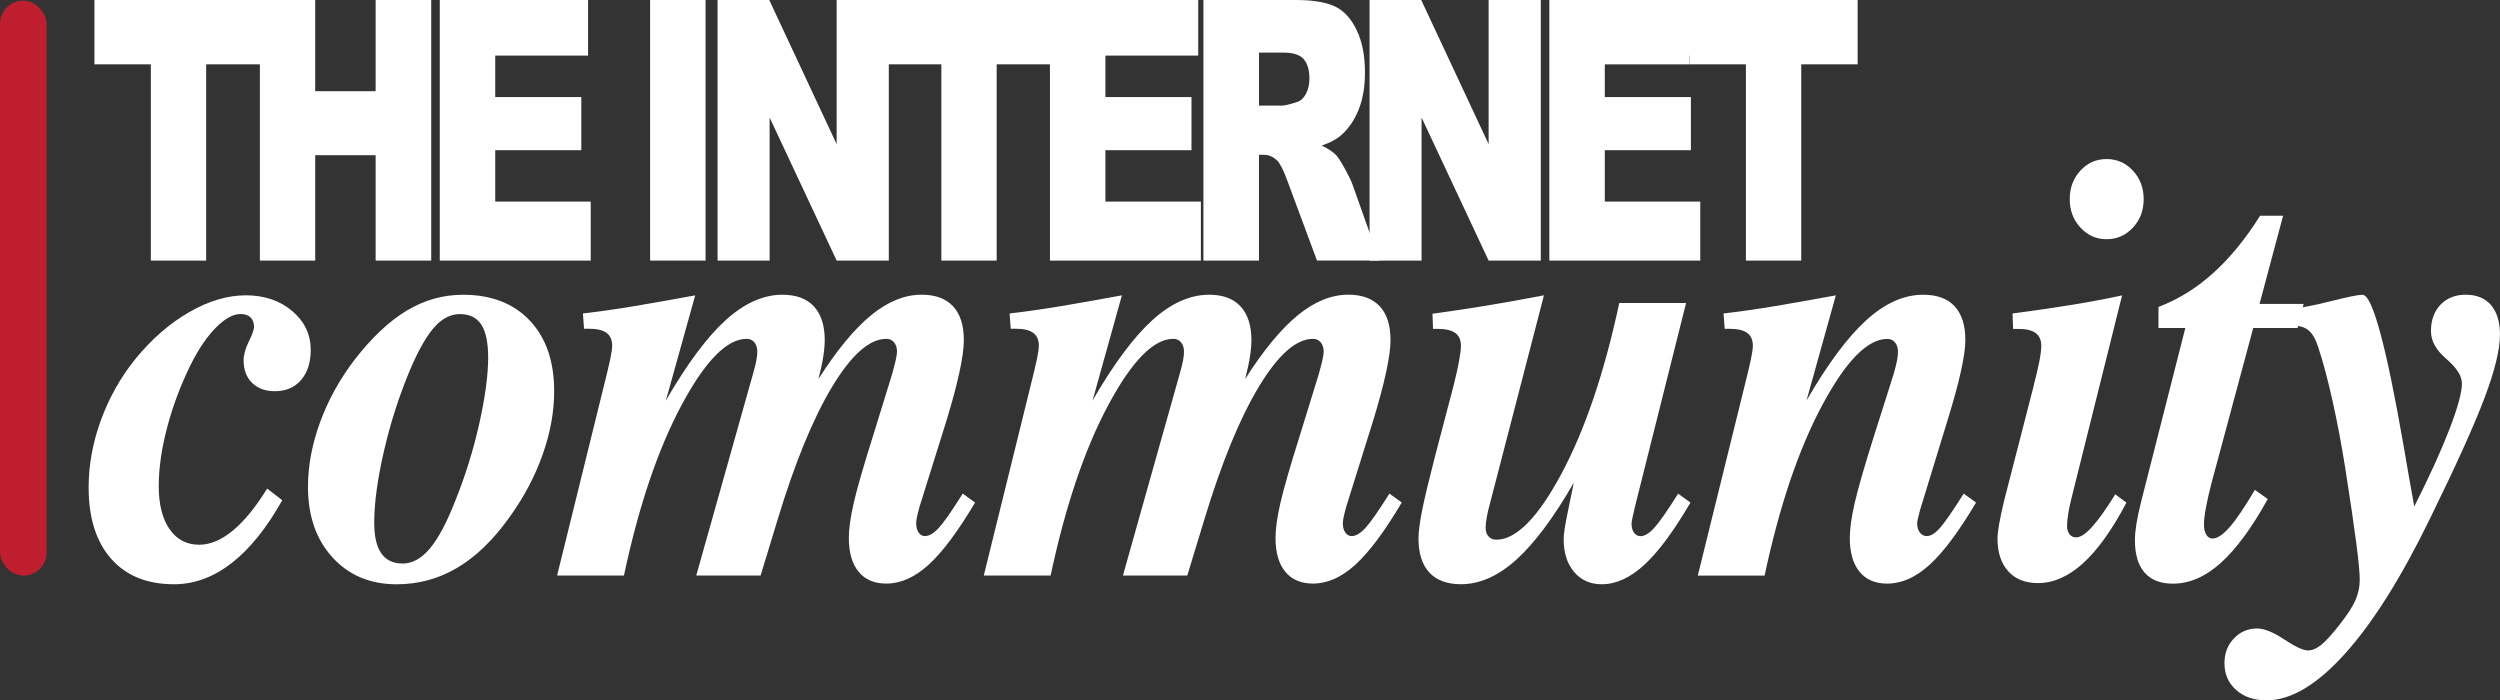 <?xml version="1.0" encoding="UTF-8"?>
<svg id="Layer_1" data-name="Layer 1" xmlns="http://www.w3.org/2000/svg" viewBox="0 0 816.94 228.86">
  <rect x="0" y="0" width="816.94" height="228.86" fill="#333333" stroke="none"/>
  <defs>
    <style>
      .cls-1 {
        fill: #fff;
      }

      .cls-2 {
        fill: #be1e2d;
      }
    </style>
  </defs>
  <rect class="cls-2" x="0" y=".21" width="15.25" height="187.9" rx="7.62" ry="7.62"/>
  <g>
    <g>
      <g>
        <path class="cls-1" d="m30.86,0h54.94v21.03h-18.43v64.12h-18.08V21.03h-18.43V0Z"/>
        <path class="cls-1" d="m84.92,0h18.08v29.8h19.75V0h18.16v85.15h-18.16v-34.44h-19.75v34.44h-18.08V0Z"/>
        <path class="cls-1" d="m143.72,0h48.44v18.18h-30.33v13.53h28.13v17.37h-28.13v16.79h31.2v19.28h-49.32V0Z"/>
        <path class="cls-1" d="m212.44,0h18.12v85.15h-18.12V0Z"/>
        <path class="cls-1" d="m234.49,0h16.88l22.03,47.11V0h17.04v85.15h-17.04l-21.91-46.75v46.75h-17V0Z"/>
        <path class="cls-1" d="m289.18,0h54.94v21.03h-18.43v64.12h-18.08V21.03h-18.43V0Z"/>
        <path class="cls-1" d="m343.11,0h48.44v18.18h-30.33v13.53h28.13v17.37h-28.13v16.79h31.2v19.28h-49.32V0Z"/>
        <path class="cls-1" d="m393.25,85.15V0h30.13c5.59,0,9.86.7,12.81,2.09,2.95,1.39,5.33,3.98,7.14,7.75,1.81,3.78,2.71,8.37,2.71,13.79,0,4.73-.69,8.8-2.08,12.23-1.38,3.43-3.29,6.21-5.71,8.33-1.54,1.36-3.66,2.48-6.35,3.37,2.15,1.05,3.72,2.09,4.71,3.14.66.7,1.63,2.19,2.89,4.48,1.26,2.29,2.11,4.05,2.53,5.29l8.75,24.67h-20.42l-9.66-26.02c-1.22-3.37-2.31-5.56-3.27-6.56-1.3-1.32-2.78-1.97-4.43-1.97h-1.6v34.56h-18.16Zm18.16-50.65h7.62c.82,0,2.42-.39,4.79-1.16,1.2-.35,2.17-1.24,2.93-2.67.76-1.43,1.14-3.08,1.14-4.94,0-2.75-.6-4.86-1.8-6.33-1.2-1.47-3.45-2.21-6.74-2.21h-7.94v17.31Z"/>
        <path class="cls-1" d="m447.54,0h16.88l22.03,47.11V0h17.04v85.15h-17.04l-21.91-46.75v46.75h-17V0Z"/>
        <path class="cls-1" d="m506.3,0h48.44v18.18h-30.33v13.53h28.13v17.37h-28.13v16.79h31.2v19.28h-49.32V0Z"/>
        <path class="cls-1" d="m552.09,0h54.94v21.03h-18.43v64.12h-18.08V21.03h-18.43V0Z"/>
      </g>
      <rect class="cls-1" x="522.51" y="15.03" width="29.58" height="6"/>
    </g>
    <g>
      <path class="cls-1" d="m92.23,163.46c-5.07,9.06-10.57,15.9-16.51,20.52-5.94,4.62-12.21,6.94-18.84,6.94-8.83,0-15.69-2.78-20.58-8.35-4.89-5.56-7.34-13.33-7.34-23.29,0-7.38,1.36-14.75,4.07-22.12s6.49-14.04,11.32-19.99c5.31-6.47,11.14-11.53,17.5-15.19,6.35-3.65,12.51-5.48,18.48-5.48s11.14,1.71,15.17,5.14c4.03,3.43,6.04,7.67,6.04,12.71,0,4.14-1.06,7.42-3.18,9.85-2.12,2.43-4.97,3.64-8.55,3.64-3.1,0-5.58-.91-7.43-2.72-1.85-1.81-2.77-4.27-2.77-7.37,0-1.81.57-3.86,1.7-6.16,1.13-2.3,1.7-3.9,1.7-4.8,0-1.29-.37-2.31-1.12-3.06-.75-.74-1.83-1.12-3.27-1.12-2.45,0-5.13,1.47-8.05,4.42-2.92,2.94-5.67,6.97-8.23,12.08-3.28,6.66-5.85,13.49-7.7,20.47-1.85,6.99-2.77,13.42-2.77,19.31s1.18,10.62,3.53,14.02c2.36,3.39,5.59,5.09,9.71,5.09,3.58,0,7.23-1.54,10.96-4.61,3.73-3.07,7.47-7.65,11.23-13.73l4.92,3.79Z"/>
      <path class="cls-1" d="m100.64,159.1c0-6.92,1.33-13.99,3.98-21.2,2.65-7.21,6.4-13.99,11.23-20.33,5.61-7.24,11.29-12.6,17.05-16.06,5.76-3.46,11.89-5.19,18.39-5.19,9.25,0,16.52,2.81,21.84,8.44,5.31,5.63,7.96,13.33,7.96,23.09,0,6.66-1.25,13.55-3.76,20.67-2.51,7.12-6.12,13.94-10.83,20.47-5.25,7.38-10.92,12.88-17,16.5-6.09,3.62-12.71,5.44-19.87,5.44-8.65,0-15.65-2.93-20.98-8.78-5.34-5.85-8.01-13.54-8.01-23.04Zm49.67-56.47c-3.04,0-5.83,1.42-8.37,4.27-2.54,2.85-5.18,7.47-7.92,13.88-3.58,8.54-6.43,17.4-8.55,26.59-2.12,9.19-3.18,17.02-3.18,23.48,0,4.46.77,7.8,2.33,10,1.55,2.2,3.88,3.3,6.98,3.3s6.11-1.63,8.86-4.9c2.74-3.27,5.49-8.39,8.23-15.38,3.34-8.28,5.98-16.75,7.92-25.42,1.94-8.67,2.91-15.88,2.91-21.64,0-4.85-.75-8.43-2.24-10.72-1.49-2.3-3.82-3.45-6.98-3.45Z"/>
      <path class="cls-1" d="m190.85,107.47l-.36-5.04c5.13-.58,10.8-1.39,17-2.43,6.2-1.04,12.77-2.2,19.69-3.49l-9.58,34.35c6.98-12.03,13.51-20.8,19.6-26.3,6.08-5.5,12.26-8.25,18.52-8.25,4.47,0,7.89,1.28,10.25,3.83,2.36,2.56,3.53,6.23,3.53,11.01,0,1.55-.16,3.38-.49,5.48-.33,2.1-.85,4.51-1.57,7.23,6.03-9.44,11.77-16.4,17.23-20.86,5.46-4.46,10.96-6.7,16.51-6.7,4.47,0,7.89,1.26,10.25,3.78,2.36,2.52,3.53,6.21,3.53,11.06,0,2.59-.49,6.15-1.48,10.67-.98,4.53-2.4,9.8-4.25,15.82l-8.77,28.04c-.36,1.29-.63,2.38-.81,3.25-.18.87-.27,1.57-.27,2.09,0,1.23.27,2.23.81,3.01.54.78,1.22,1.16,2.06,1.16,1.37,0,2.88-.89,4.52-2.67,1.64-1.78,4.25-5.51,7.83-11.21l4.03,2.91c-5.55,9.38-10.59,16.14-15.12,20.28-4.53,4.14-9.16,6.21-13.87,6.21-3.94,0-6.97-1.29-9.08-3.88-2.12-2.59-3.18-6.27-3.18-11.06,0-2.97.54-6.79,1.61-11.45,1.07-4.66,3.16-11.9,6.26-21.74l6.26-20.28.18-.68c.95-3.36,1.43-5.6,1.43-6.7,0-1.23-.31-2.23-.94-3.01-.63-.78-1.48-1.17-2.55-1.17-5.49,0-11.37,5.18-17.63,15.53-6.26,10.35-12.23,24.87-17.9,43.57l-5.55,18.24h-21.03l18.52-65.79c.54-1.88.91-3.36,1.12-4.46.21-1.1.31-2.07.31-2.91,0-1.23-.31-2.23-.94-3.01-.63-.78-1.48-1.17-2.55-1.17-6.44,0-13.53,7.21-21.25,21.64-7.73,14.43-14,32.99-18.84,55.7h-21.84l15.39-62.39c.9-3.56,1.55-6.32,1.97-8.3.42-1.97.63-3.45.63-4.42,0-1.88-.61-3.27-1.83-4.17-1.22-.91-3.12-1.36-5.68-1.36h-1.7Z"/>
      <path class="cls-1" d="m330.28,107.47l-.36-5.04c5.13-.58,10.8-1.39,17-2.43,6.2-1.04,12.77-2.2,19.69-3.49l-9.58,34.35c6.98-12.03,13.51-20.8,19.6-26.3,6.08-5.5,12.26-8.25,18.52-8.25,4.47,0,7.89,1.28,10.25,3.83,2.36,2.56,3.53,6.23,3.53,11.01,0,1.55-.16,3.38-.49,5.48-.33,2.1-.85,4.51-1.57,7.23,6.03-9.44,11.77-16.4,17.23-20.86,5.46-4.46,10.96-6.7,16.51-6.7,4.47,0,7.89,1.26,10.25,3.78,2.36,2.52,3.53,6.21,3.53,11.06,0,2.59-.49,6.15-1.48,10.67-.98,4.53-2.4,9.8-4.25,15.82l-8.77,28.04c-.36,1.29-.63,2.38-.81,3.25-.18.87-.27,1.57-.27,2.09,0,1.23.27,2.23.81,3.01.54.78,1.22,1.16,2.06,1.16,1.37,0,2.88-.89,4.52-2.67,1.64-1.78,4.25-5.51,7.83-11.21l4.03,2.91c-5.55,9.38-10.59,16.14-15.12,20.28-4.53,4.14-9.16,6.21-13.87,6.21-3.94,0-6.97-1.29-9.08-3.88-2.12-2.59-3.18-6.27-3.18-11.06,0-2.97.54-6.79,1.61-11.45,1.07-4.66,3.16-11.9,6.26-21.74l6.26-20.28.18-.68c.95-3.36,1.43-5.6,1.43-6.7,0-1.23-.31-2.23-.94-3.01-.63-.78-1.48-1.17-2.55-1.17-5.49,0-11.37,5.18-17.63,15.53-6.26,10.35-12.23,24.87-17.9,43.57l-5.55,18.24h-21.03l18.52-65.79c.54-1.88.91-3.36,1.12-4.46.21-1.1.31-2.07.31-2.91,0-1.23-.31-2.23-.94-3.01-.63-.78-1.48-1.17-2.55-1.17-6.44,0-13.53,7.21-21.25,21.64-7.73,14.43-14,32.99-18.84,55.7h-21.84l15.39-62.39c.9-3.56,1.55-6.32,1.97-8.3.42-1.97.63-3.45.63-4.42,0-1.88-.61-3.27-1.83-4.17-1.22-.91-3.12-1.36-5.68-1.36h-1.7Z"/>
      <path class="cls-1" d="m534.23,165.69c-.36,1.55-.63,2.77-.81,3.64-.18.87-.27,1.5-.27,1.89,0,1.16.27,2.12.81,2.86s1.25,1.12,2.15,1.12c1.31,0,2.79-.89,4.43-2.67,1.64-1.78,4.25-5.51,7.83-11.21l4.03,2.91c-5.49,9.38-10.53,16.17-15.12,20.38-4.59,4.21-9.22,6.31-13.87,6.31-3.76,0-6.77-1.34-9.04-4.03-2.27-2.68-3.4-6.26-3.4-10.72,0-.91.12-2.12.36-3.64.24-1.52.6-3.41,1.07-5.68l1.88-9.12c-6.56,11.39-12.81,19.76-18.75,25.13-5.94,5.37-11.98,8.05-18.12,8.05-4.54,0-7.98-1.28-10.34-3.83-2.36-2.55-3.54-6.26-3.54-11.11,0-2.13.39-5.16,1.16-9.07.78-3.91,2.15-9.69,4.12-17.32l6.26-23.87c.77-3.11,1.36-5.74,1.75-7.91.39-2.17.58-3.77.58-4.8,0-1.88-.61-3.27-1.83-4.17-1.22-.91-3.12-1.36-5.68-1.36h-1.61l-.18-4.95c4.83-.65,10.26-1.46,16.29-2.43,6.03-.97,12.74-2.17,20.14-3.59l-17.72,68.31c-.42,1.49-.75,2.91-.98,4.27-.24,1.36-.36,2.46-.36,3.3,0,1.23.31,2.2.94,2.91.63.71,1.48,1.07,2.55,1.07,6.5,0,13.6-7.2,21.3-21.59,7.7-14.39,13.99-32.97,18.88-55.75h21.83l-16.73,66.66Z"/>
      <path class="cls-1" d="m563.58,107.47l-.36-5.04c5.13-.58,10.8-1.39,17-2.43,6.2-1.04,12.77-2.2,19.69-3.49l-9.58,34.35c6.98-12.03,13.51-20.8,19.6-26.3s12.26-8.25,18.52-8.25c4.53,0,7.96,1.26,10.29,3.78,2.33,2.52,3.49,6.21,3.49,11.06,0,2.46-.49,5.9-1.48,10.33-.98,4.43-2.46,9.82-4.43,16.16l-8.59,28.04c-.06.2-.15.49-.27.87-.66,2.39-.98,3.88-.98,4.46,0,1.23.3,2.23.89,3.01.6.78,1.34,1.16,2.24,1.16,1.25,0,2.64-.82,4.16-2.47,1.52-1.65,4.16-5.45,7.92-11.4l4.03,2.91c-5.55,9.38-10.59,16.14-15.12,20.28-4.53,4.14-9.16,6.21-13.87,6.21-3.94,0-6.97-1.29-9.08-3.88-2.12-2.59-3.18-6.27-3.18-11.06,0-2.97.54-6.79,1.61-11.45,1.07-4.66,3.16-11.9,6.26-21.74l6.44-20.28c.54-1.88.91-3.36,1.12-4.46.21-1.1.31-2.07.31-2.91,0-1.23-.31-2.23-.94-3.01-.63-.78-1.48-1.17-2.55-1.17-6.44,0-13.53,7.21-21.25,21.64-7.73,14.43-14.01,32.99-18.84,55.7h-21.83l15.39-62.39c.9-3.56,1.55-6.32,1.97-8.3.42-1.97.63-3.45.63-4.42,0-1.88-.61-3.27-1.83-4.17-1.22-.91-3.12-1.36-5.68-1.36h-1.7Z"/>
      <path class="cls-1" d="m664.62,125.72c.77-2.91,1.37-5.45,1.79-7.62.42-2.17.63-3.86.63-5.09,0-1.88-.61-3.27-1.83-4.17-1.22-.91-3.12-1.36-5.68-1.36h-1.7l-.18-5.04c6.92-.91,13.35-1.84,19.29-2.81,5.94-.97,11.44-2,16.51-3.11l-16.56,66.37c-.48,1.88-.84,3.59-1.07,5.14-.24,1.55-.36,2.81-.36,3.78,0,1.16.27,2.09.81,2.77s1.25,1.02,2.15,1.02c1.43,0,3.19-1.16,5.28-3.49,2.09-2.33,4.59-5.85,7.52-10.58l3.65,2.72c-4.71,8.93-9.45,15.54-14.22,19.84s-9.66,6.45-14.67,6.45c-4.18,0-7.42-1.29-9.75-3.88-2.33-2.59-3.49-6.15-3.49-10.67,0-2.26.72-6.37,2.15-12.32l.27-1.07,9.49-36.87Zm11.72-60.65c0-3.69,1.16-6.79,3.48-9.31s5.17-3.78,8.56-3.78,6.26,1.26,8.6,3.78,3.52,5.63,3.52,9.31-1.17,6.79-3.52,9.32-5.22,3.78-8.6,3.78-6.17-1.26-8.52-3.78-3.52-5.63-3.52-9.32Z"/>
      <path class="cls-1" d="m705.34,107.18v-6.89c6.5-2.46,12.5-6.18,17.99-11.16,5.49-4.98,10.56-11.19,15.21-18.63h7.52l-7.7,28.82h14.41l-1.97,7.86h-14.5l-13.6,50.55c-.78,2.98-1.39,5.64-1.83,8.01-.45,2.36-.67,4.25-.67,5.68s.25,2.46.76,3.3c.51.84,1.18,1.26,2.01,1.26,1.55,0,3.4-1.21,5.55-3.64,2.15-2.43,4.92-6.52,8.32-12.27l4.21,3.01c-5.19,9.38-10.31,16.33-15.35,20.86-5.04,4.53-10.25,6.79-15.62,6.79-4.06,0-7.15-1.2-9.26-3.59s-3.18-5.92-3.18-10.58c0-1.55.17-3.36.49-5.44.33-2.07.88-4.62,1.66-7.66l14.32-56.28h-8.77Z"/>
      <path class="cls-1" d="m746.42,106.6v-5.34c4.47-.45,9.51-1.39,15.12-2.81,5.61-1.42,9.1-2.13,10.47-2.13,3.22,0,7.7,16.43,13.42,49.29,1.43,8.41,2.6,15.04,3.49,19.89,4.89-9.64,8.71-18.02,11.46-25.13,2.74-7.12,4.12-12.13,4.12-15.04,0-2.46-1.69-5.13-5.06-8.01-3.37-2.88-5.06-5.9-5.06-9.07,0-3.62,1.04-6.52,3.13-8.69,2.09-2.17,4.83-3.25,8.23-3.25,3.58,0,6.34,1.13,8.28,3.4,1.94,2.26,2.91,5.5,2.91,9.7,0,4.79-1.67,11.63-5.01,20.52-3.34,8.9-9.25,21.98-17.72,39.25-9.43,19.41-18.72,34.21-27.88,44.39-9.16,10.19-17.71,15.28-25.64,15.28-4.12,0-7.44-1.13-9.98-3.4-2.53-2.27-3.8-5.18-3.8-8.73,0-3.24,1.03-5.94,3.09-8.1,2.06-2.17,4.58-3.25,7.56-3.25,2.33,0,5.29,1.2,8.9,3.59,3.61,2.39,6.19,3.59,7.74,3.59,1.37,0,2.8-.6,4.3-1.8,1.49-1.2,3.43-3.31,5.82-6.36,2.62-3.3,4.41-6.03,5.37-8.2.95-2.17,1.43-4.41,1.43-6.74,0-2.13-.37-6.1-1.12-11.89-.75-5.79-1.96-13.99-3.62-24.6-1.25-7.89-2.66-15.3-4.21-22.22-1.55-6.92-3.1-12.71-4.65-17.37-.84-2.59-1.88-4.4-3.13-5.43s-3.01-1.55-5.28-1.55c-.66,0-1.18.02-1.57.05-.39.03-.76.08-1.12.15Z"/>
    </g>
  </g>
</svg>
